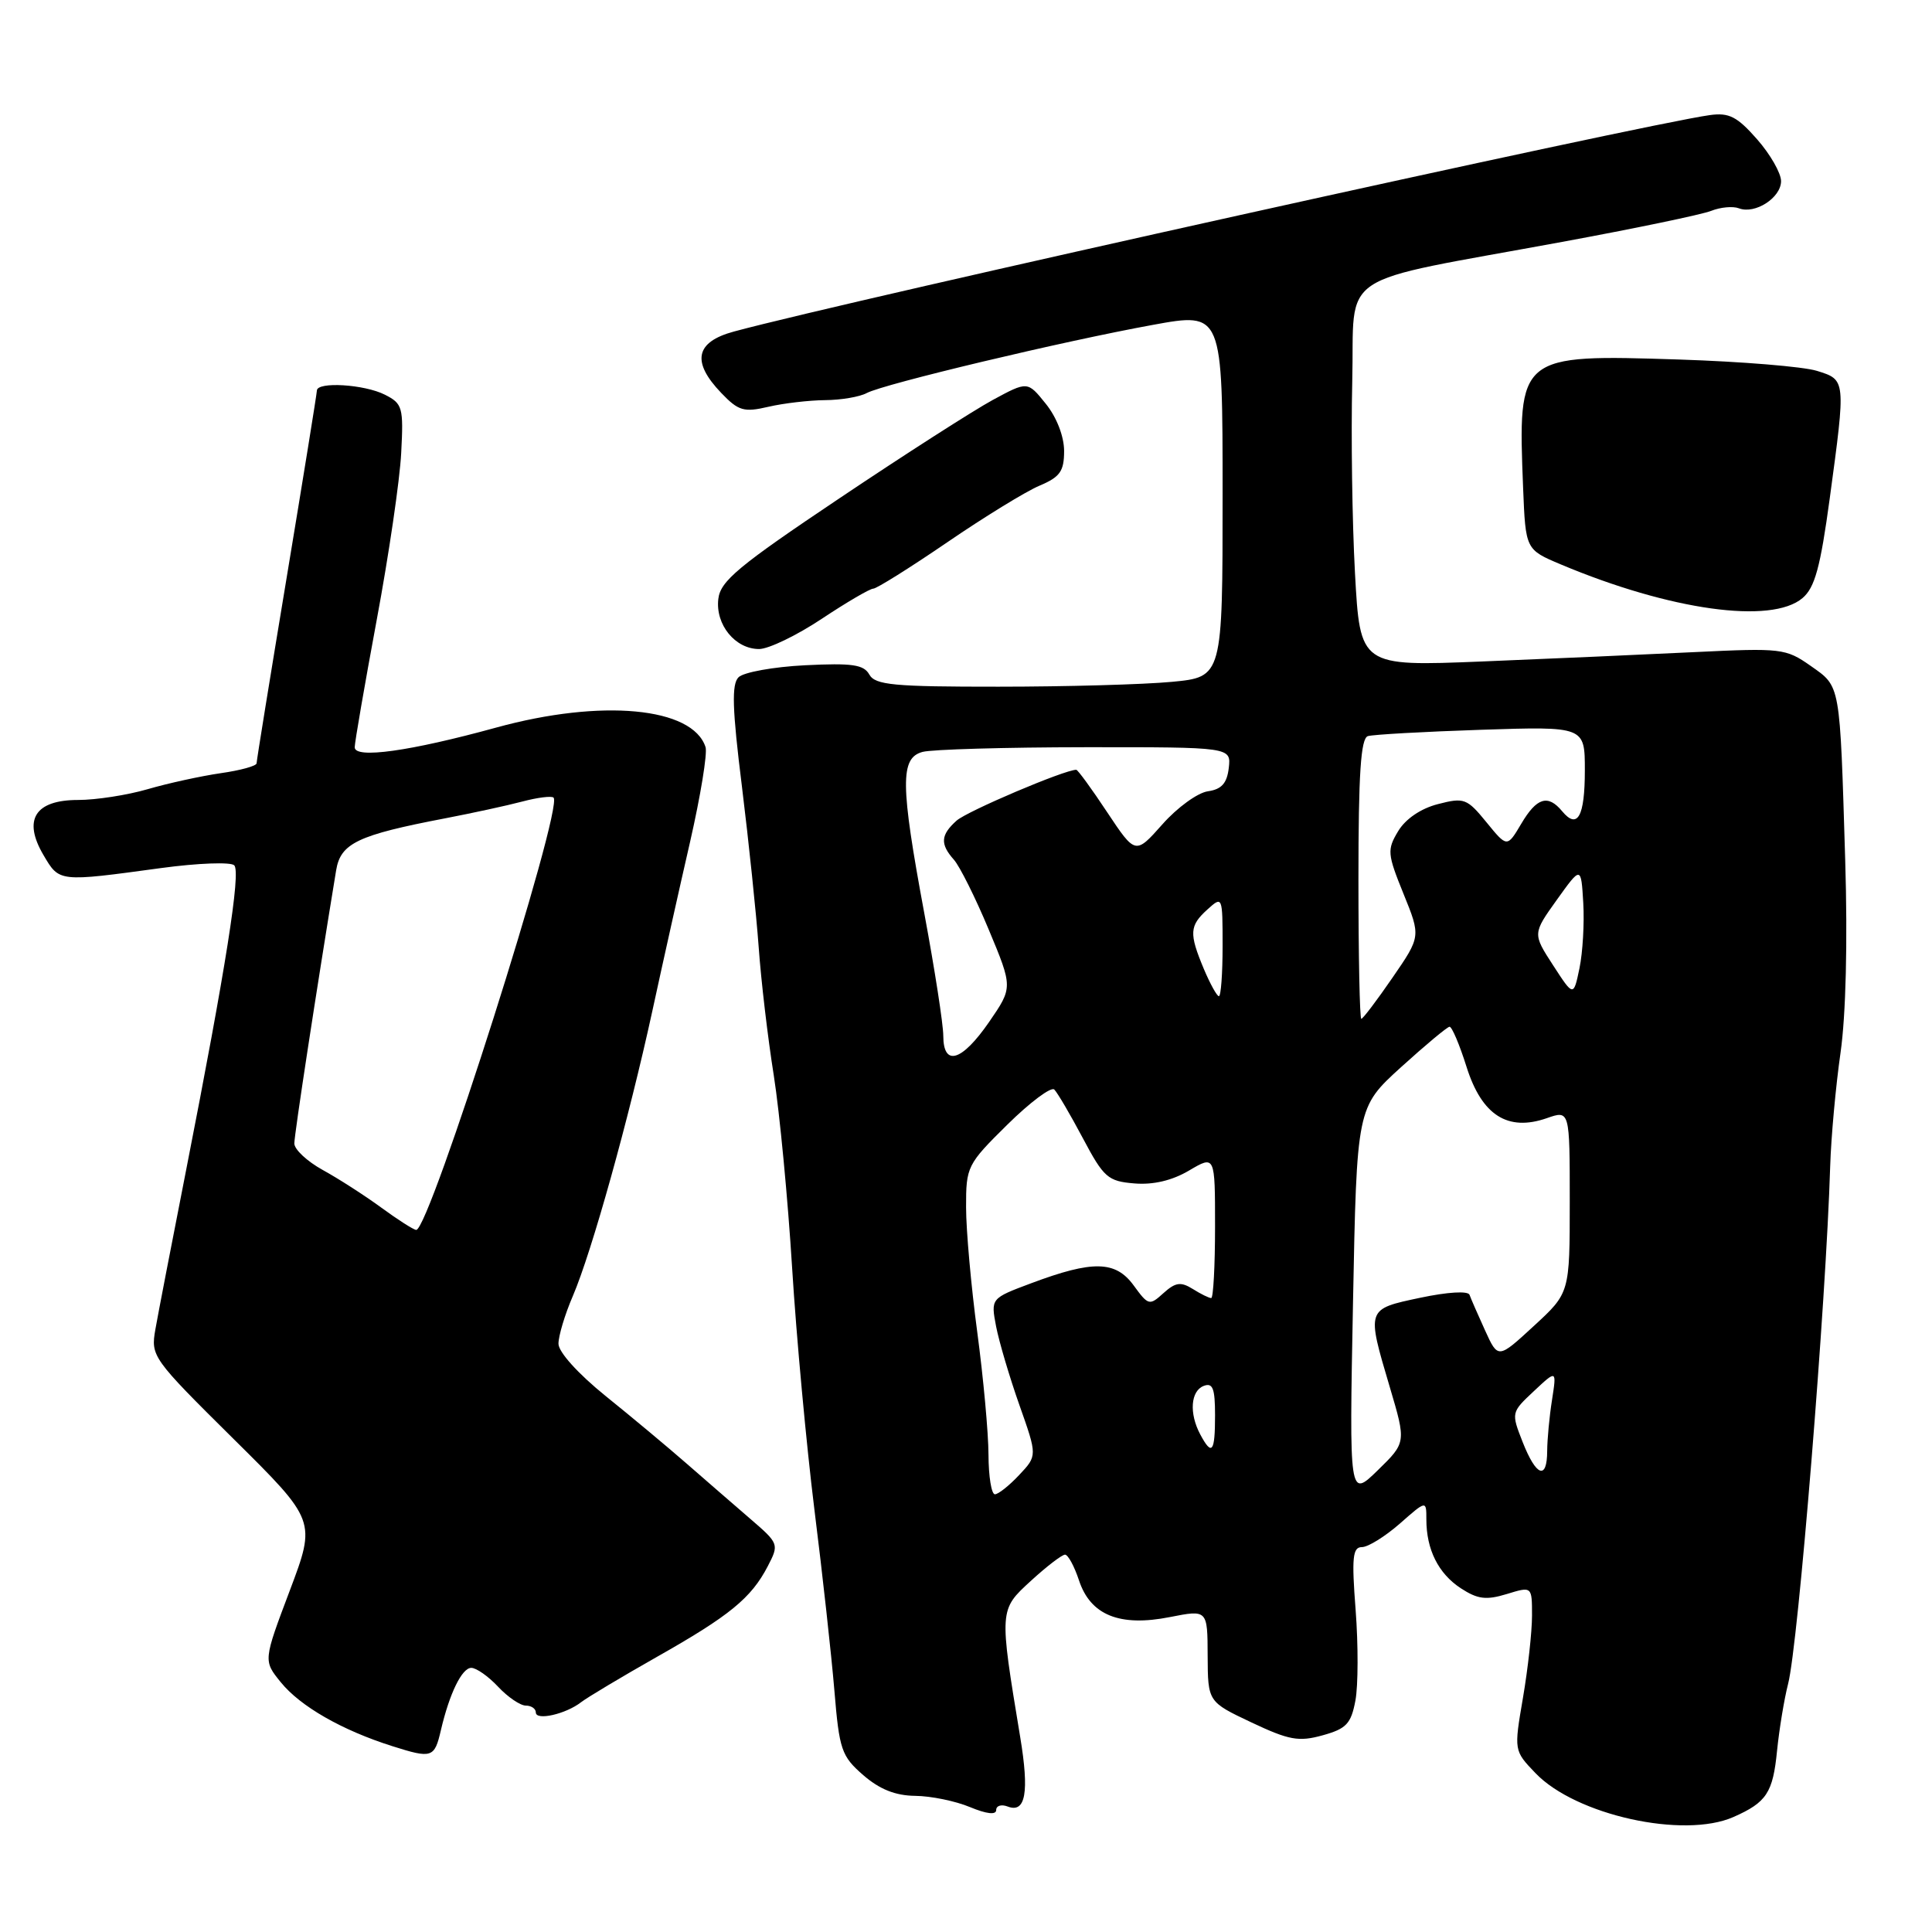 <?xml version="1.0" encoding="UTF-8" standalone="no"?>
<!DOCTYPE svg PUBLIC "-//W3C//DTD SVG 1.1//EN" "http://www.w3.org/Graphics/SVG/1.1/DTD/svg11.dtd" >
<svg xmlns="http://www.w3.org/2000/svg" xmlns:xlink="http://www.w3.org/1999/xlink" version="1.1" viewBox="0 0 256 256">
 <g >
 <path fill="currentColor"
d=" M 229.70 240.76 C 234.09 238.82 234.92 237.55 235.47 231.97 C 235.76 229.10 236.42 225.12 236.93 223.13 C 238.27 217.99 241.96 172.61 242.51 154.50 C 242.63 150.65 243.25 143.89 243.88 139.49 C 244.59 134.53 244.83 124.81 244.50 113.99 C 243.78 90.30 243.91 91.05 239.92 88.23 C 236.63 85.92 236.04 85.85 224.50 86.41 C 217.90 86.73 205.24 87.29 196.36 87.65 C 180.22 88.30 180.22 88.30 179.54 75.90 C 179.17 69.08 179.01 57.68 179.18 50.56 C 179.55 35.61 176.41 37.69 207.00 32.05 C 216.62 30.28 225.51 28.43 226.74 27.94 C 227.97 27.45 229.62 27.30 230.41 27.60 C 232.55 28.43 236.00 26.20 236.00 24.00 C 236.00 22.94 234.57 20.44 232.82 18.45 C 230.18 15.45 229.11 14.90 226.57 15.25 C 217.67 16.48 112.67 39.76 97.25 43.93 C 92.14 45.31 91.60 47.93 95.57 52.07 C 97.85 54.45 98.56 54.66 101.82 53.90 C 103.84 53.43 107.22 53.04 109.32 53.02 C 111.41 53.01 113.91 52.59 114.85 52.08 C 117.09 50.88 140.87 45.21 152.75 43.05 C 162.00 41.36 162.00 41.36 162.00 65.54 C 162.00 89.71 162.00 89.71 155.25 90.35 C 151.54 90.70 141.21 90.99 132.30 90.99 C 118.41 91.00 115.97 90.77 115.19 89.38 C 114.45 88.06 112.92 87.84 106.68 88.15 C 102.49 88.36 98.52 89.08 97.86 89.74 C 96.93 90.67 97.02 93.88 98.31 104.22 C 99.21 111.52 100.21 121.10 100.53 125.50 C 100.84 129.90 101.74 137.55 102.53 142.50 C 103.31 147.45 104.40 158.93 104.96 168.00 C 105.52 177.07 106.85 191.47 107.91 200.00 C 108.98 208.53 110.17 219.32 110.56 224.00 C 111.21 231.87 111.50 232.70 114.38 235.21 C 116.56 237.10 118.64 237.93 121.28 237.96 C 123.36 237.98 126.62 238.65 128.53 239.45 C 130.72 240.36 132.00 240.51 132.00 239.84 C 132.00 239.26 132.69 239.05 133.54 239.38 C 135.90 240.28 136.40 237.50 135.18 230.16 C 132.39 213.27 132.38 213.33 136.60 209.47 C 138.68 207.56 140.72 206.00 141.12 206.00 C 141.52 206.00 142.35 207.53 142.97 209.40 C 144.49 214.02 148.36 215.59 155.02 214.27 C 160.00 213.29 160.00 213.29 160.02 219.39 C 160.05 225.50 160.05 225.50 165.82 228.23 C 170.80 230.58 172.08 230.82 175.25 229.94 C 178.40 229.07 179.02 228.41 179.60 225.33 C 179.97 223.35 179.98 217.96 179.63 213.36 C 179.09 206.38 179.23 205.00 180.46 205.00 C 181.27 205.00 183.52 203.60 185.47 201.90 C 189.00 198.79 189.00 198.79 189.00 201.33 C 189.00 205.33 190.59 208.50 193.56 210.45 C 195.80 211.91 196.92 212.05 199.65 211.22 C 203.00 210.19 203.00 210.19 203.00 214.08 C 203.00 216.21 202.46 221.11 201.80 224.97 C 200.60 231.97 200.60 231.97 203.46 234.95 C 208.79 240.52 223.10 243.68 229.70 240.76 Z  M 58.42 229.26 C 59.56 224.38 61.21 221.00 62.45 221.00 C 63.11 221.00 64.71 222.12 66.00 223.50 C 67.29 224.88 68.95 226.00 69.67 226.00 C 70.40 226.00 71.00 226.41 71.00 226.91 C 71.00 228.03 74.97 227.13 77.00 225.55 C 77.83 224.91 82.33 222.22 87.00 219.57 C 96.66 214.11 99.54 211.76 101.73 207.54 C 103.25 204.61 103.22 204.53 99.39 201.23 C 97.25 199.38 93.47 196.11 91.00 193.95 C 88.53 191.79 83.69 187.75 80.25 184.98 C 76.59 182.02 74.00 179.15 74.00 178.05 C 74.00 177.01 74.85 174.17 75.90 171.74 C 78.42 165.86 83.33 148.24 86.43 134.00 C 87.80 127.67 90.06 117.55 91.45 111.50 C 92.83 105.45 93.75 99.83 93.49 99.00 C 91.78 93.70 79.70 92.57 65.74 96.41 C 54.32 99.55 47.00 100.57 47.00 99.02 C 47.00 98.38 48.31 90.80 49.91 82.18 C 51.52 73.56 52.98 63.59 53.16 60.03 C 53.48 53.98 53.34 53.48 51.00 52.30 C 48.28 50.92 42.01 50.54 41.99 51.75 C 41.98 52.16 40.18 63.30 37.99 76.50 C 35.80 89.70 34.00 100.79 34.00 101.14 C 34.00 101.49 31.86 102.08 29.25 102.45 C 26.64 102.83 22.28 103.78 19.57 104.57 C 16.86 105.36 12.71 106.00 10.35 106.00 C 4.64 106.00 3.00 108.61 5.76 113.30 C 7.88 116.89 7.71 116.88 21.36 115.02 C 26.23 114.36 30.59 114.20 31.04 114.66 C 31.93 115.58 29.94 128.16 24.67 155.00 C 22.78 164.62 20.94 174.14 20.59 176.14 C 19.96 179.71 20.17 179.99 30.92 190.64 C 41.89 201.50 41.89 201.50 38.39 210.78 C 34.89 220.05 34.89 220.05 37.20 222.90 C 39.79 226.10 45.30 229.26 52.00 231.38 C 57.24 233.04 57.57 232.93 58.42 229.26 Z  M 108.88 82.00 C 112.19 79.80 115.27 78.00 115.71 78.00 C 116.15 78.00 120.56 75.24 125.51 71.86 C 130.45 68.48 135.96 65.10 137.75 64.35 C 140.47 63.20 141.00 62.44 141.00 59.74 C 140.99 57.81 140.01 55.28 138.57 53.50 C 136.16 50.50 136.16 50.50 131.54 53.00 C 129.00 54.38 119.85 60.24 111.21 66.04 C 97.84 75.00 95.45 76.99 95.18 79.37 C 94.78 82.77 97.42 86.00 100.58 86.00 C 101.84 86.00 105.57 84.20 108.88 82.00 Z  M 238.84 79.25 C 240.48 77.86 241.21 75.16 242.45 66.04 C 244.59 50.25 244.60 50.34 240.75 49.14 C 238.96 48.58 230.77 47.91 222.55 47.64 C 201.16 46.95 201.12 46.98 201.82 64.66 C 202.15 72.82 202.15 72.82 206.82 74.79 C 221.28 80.87 234.72 82.75 238.84 79.25 Z  M 130.98 192.75 C 130.97 189.86 130.30 182.55 129.49 176.50 C 128.68 170.45 128.01 163.01 128.01 159.97 C 128.00 154.58 128.15 154.28 133.48 149.02 C 136.49 146.05 139.29 143.96 139.70 144.37 C 140.12 144.79 141.82 147.68 143.48 150.81 C 146.26 156.05 146.80 156.52 150.31 156.81 C 152.80 157.02 155.31 156.43 157.56 155.10 C 161.00 153.07 161.00 153.07 161.00 162.53 C 161.00 167.74 160.77 172.00 160.49 172.00 C 160.20 172.00 159.10 171.46 158.04 170.79 C 156.46 169.81 155.76 169.91 154.17 171.34 C 152.31 173.03 152.16 172.99 150.22 170.33 C 147.82 167.04 144.82 166.97 136.63 170.04 C 131.28 172.04 131.28 172.04 131.99 175.77 C 132.39 177.82 133.78 182.51 135.08 186.19 C 137.45 192.89 137.45 192.89 135.05 195.44 C 133.73 196.85 132.28 198.00 131.83 198.00 C 131.37 198.00 130.99 195.64 130.98 192.75 Z  M 179.28 172.62 C 179.78 146.74 179.78 146.74 185.64 141.41 C 188.86 138.49 191.76 136.07 192.07 136.05 C 192.38 136.02 193.40 138.42 194.33 141.38 C 196.35 147.78 199.78 149.97 204.97 148.16 C 208.00 147.10 208.00 147.10 208.00 159.21 C 208.00 171.32 208.00 171.32 203.25 175.69 C 198.50 180.07 198.50 180.07 196.78 176.29 C 195.83 174.20 194.90 172.08 194.72 171.57 C 194.52 171.03 191.83 171.19 188.19 171.96 C 181.02 173.48 181.06 173.36 184.16 183.82 C 186.33 191.14 186.33 191.14 182.56 194.82 C 178.78 198.50 178.78 198.50 179.28 172.62 Z  M 201.76 191.08 C 200.23 187.18 200.24 187.15 203.25 184.33 C 206.27 181.50 206.27 181.50 205.65 185.50 C 205.30 187.70 205.02 190.74 205.01 192.25 C 205.00 196.17 203.56 195.65 201.76 191.08 Z  M 159.04 190.07 C 157.55 187.28 157.76 184.31 159.50 183.64 C 160.70 183.18 161.00 183.97 161.00 187.53 C 161.00 192.45 160.59 192.97 159.04 190.07 Z  M 124.99 137.25 C 124.99 135.74 123.86 128.47 122.49 121.10 C 119.29 103.90 119.26 100.43 122.25 99.63 C 123.49 99.30 133.19 99.02 143.82 99.01 C 163.13 99.00 163.13 99.00 162.82 101.75 C 162.58 103.79 161.87 104.59 160.05 104.85 C 158.70 105.04 155.99 107.00 154.03 109.22 C 150.45 113.25 150.45 113.25 146.71 107.63 C 144.66 104.53 142.81 102.00 142.61 102.00 C 141.05 102.00 128.14 107.49 126.75 108.74 C 124.63 110.64 124.55 111.84 126.40 113.92 C 127.17 114.79 129.25 118.95 131.01 123.17 C 134.21 130.84 134.21 130.84 131.06 135.42 C 127.45 140.65 125.00 141.39 124.99 137.25 Z  M 180.00 116.47 C 180.00 102.52 180.31 97.84 181.25 97.54 C 181.94 97.33 188.69 96.95 196.25 96.70 C 210.00 96.25 210.00 96.25 210.00 102.07 C 210.00 108.21 209.03 109.95 206.99 107.49 C 205.11 105.22 203.62 105.68 201.57 109.16 C 199.70 112.31 199.70 112.31 196.96 108.95 C 194.38 105.79 194.00 105.65 190.53 106.55 C 188.26 107.13 186.23 108.52 185.26 110.14 C 183.78 112.60 183.83 113.15 185.97 118.43 C 188.27 124.09 188.27 124.09 184.51 129.55 C 182.45 132.55 180.59 135.00 180.38 135.00 C 180.17 135.00 180.00 126.66 180.00 116.47 Z  M 159.51 128.38 C 157.54 123.66 157.60 122.67 160.00 120.50 C 161.98 118.71 162.00 118.75 162.00 125.35 C 162.00 129.01 161.78 132.00 161.51 132.00 C 161.25 132.00 160.35 130.37 159.51 128.38 Z  M 205.79 127.90 C 203.08 123.72 203.08 123.72 206.29 119.23 C 209.50 114.75 209.50 114.75 209.79 119.63 C 209.95 122.31 209.72 126.21 209.29 128.29 C 208.50 132.08 208.50 132.08 205.79 127.90 Z  M 50.50 160.00 C 48.30 158.39 44.81 156.15 42.75 155.02 C 40.69 153.88 39.00 152.31 39.00 151.51 C 39.00 150.34 41.92 131.25 44.54 115.32 C 45.13 111.73 47.40 110.65 59.00 108.43 C 62.58 107.74 67.16 106.75 69.20 106.21 C 71.23 105.67 73.10 105.44 73.35 105.69 C 74.69 107.03 56.89 163.06 55.15 162.97 C 54.79 162.95 52.70 161.61 50.50 160.00 Z "/>
</g>
</svg>